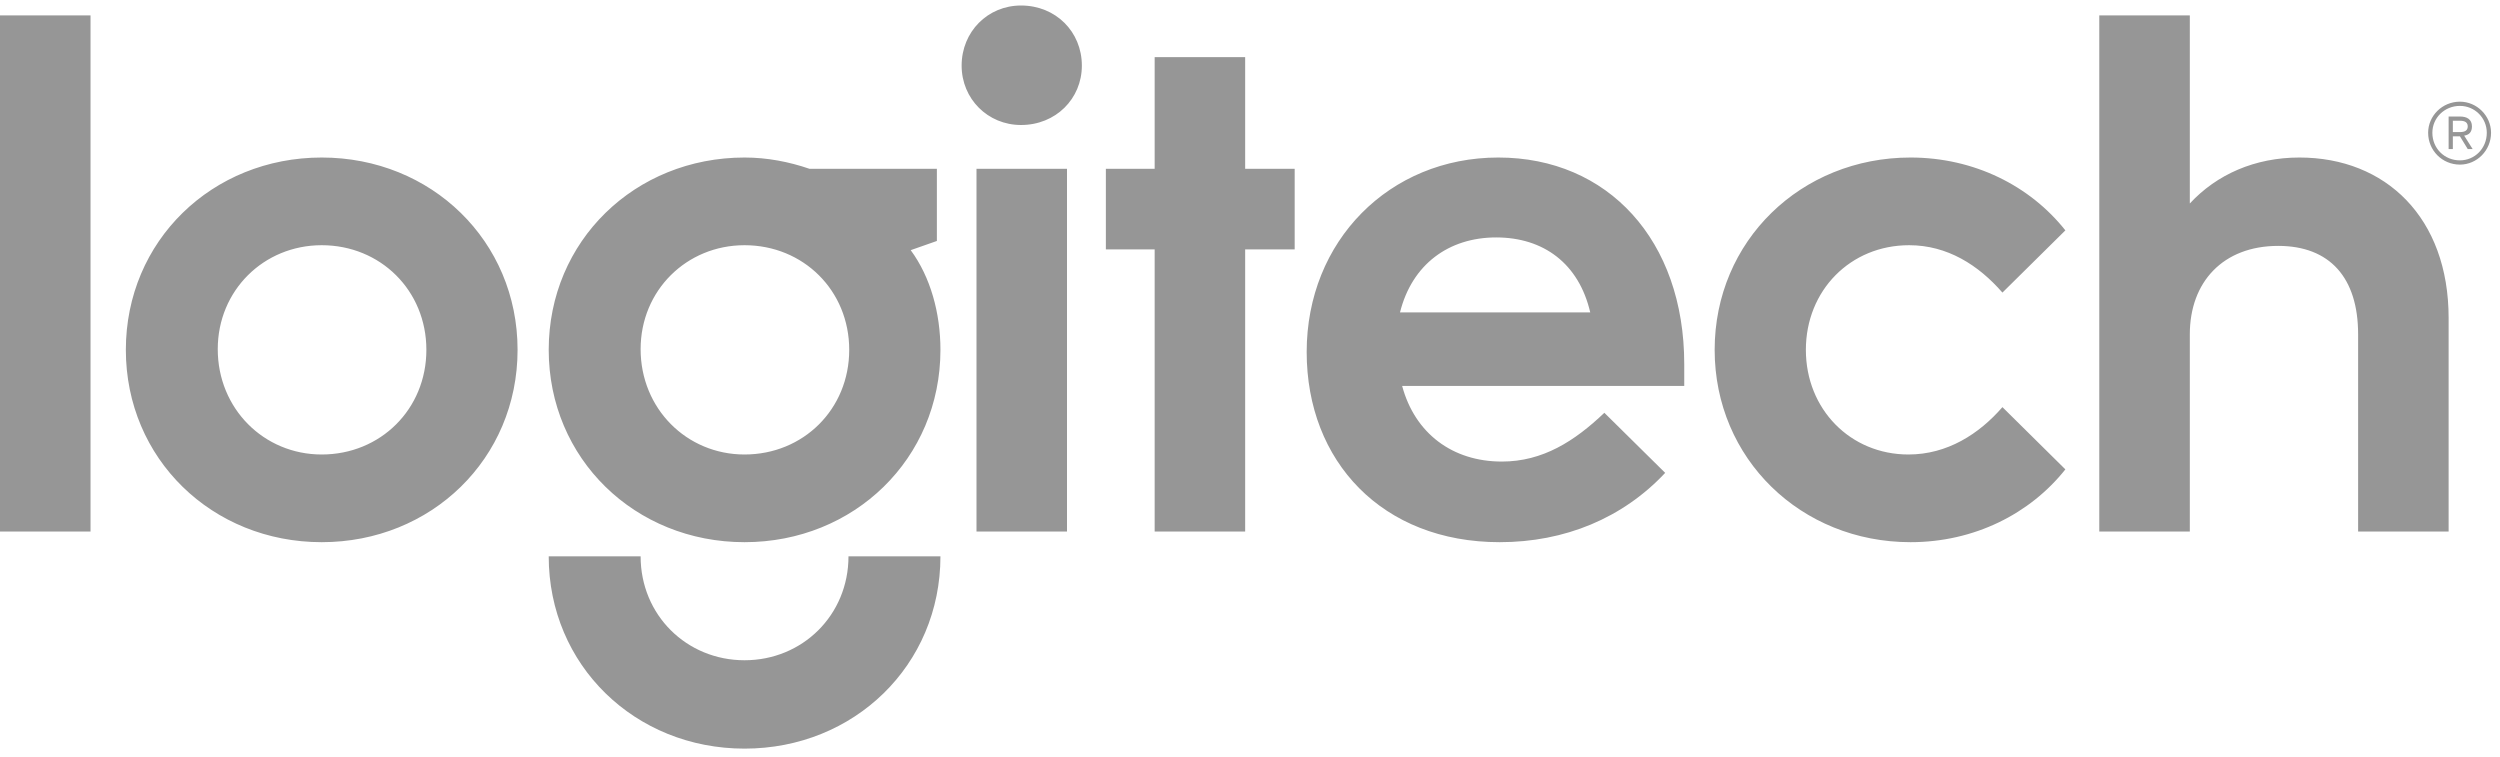 <svg width="109" height="33" viewBox="0 0 109 33" fill="none" xmlns="http://www.w3.org/2000/svg">
<path fill-rule="evenodd" clip-rule="evenodd" d="M54.289 2.491H50.343V7.361H48.216V10.875H50.343V23.176H54.289V10.875H56.448V7.361H54.289V2.491ZM44.517 0.24C43.067 0.24 41.927 1.381 41.927 2.861C41.927 4.309 43.067 5.45 44.517 5.45C46.027 5.45 47.169 4.309 47.169 2.861C47.169 1.381 46.027 0.24 44.517 0.24ZM107.253 6.992C106.576 6.992 106.051 6.468 106.051 5.789C106.051 5.142 106.576 4.617 107.253 4.617C107.901 4.617 108.424 5.142 108.424 5.789C108.424 6.468 107.901 6.992 107.253 6.992ZM107.253 4.433C106.483 4.433 105.867 5.05 105.867 5.789C105.867 6.56 106.483 7.177 107.253 7.177C107.993 7.177 108.61 6.56 108.61 5.789C108.61 5.05 107.993 4.433 107.253 4.433ZM61.04 13.62C61.564 11.524 63.168 10.352 65.233 10.352C67.299 10.352 68.84 11.492 69.334 13.62H61.04ZM65.325 6.868C60.579 6.868 56.971 10.506 56.971 15.346C56.971 20.124 60.27 23.639 65.387 23.639C68.223 23.639 70.752 22.591 72.602 20.617L69.95 17.998C68.655 19.231 67.268 20.124 65.48 20.124C63.322 20.124 61.688 18.891 61.133 16.826H73.433V15.871C73.433 10.475 70.105 6.868 65.325 6.868ZM100.254 6.868C98.312 6.868 96.648 7.607 95.476 8.872V0.672H91.529V23.176H95.476V14.575C95.476 12.294 96.926 10.721 99.329 10.721C101.58 10.721 102.814 12.108 102.814 14.575V23.176H106.76V13.866C106.76 9.489 104.015 6.868 100.254 6.868ZM106.944 5.759V5.264H107.253C107.5 5.264 107.593 5.358 107.593 5.512C107.593 5.666 107.5 5.759 107.253 5.759H106.944ZM107.777 5.512C107.777 5.204 107.561 5.08 107.253 5.08H106.76V6.498H106.944V5.943H107.253L107.593 6.498H107.807L107.438 5.913C107.655 5.881 107.777 5.759 107.777 5.512ZM83.237 10.691C84.901 10.691 86.258 11.554 87.306 12.757L90.05 10.044C88.509 8.101 86.073 6.868 83.299 6.868C78.521 6.868 74.759 10.506 74.759 15.253C74.759 20.001 78.521 23.639 83.299 23.639C86.073 23.639 88.509 22.405 90.05 20.465L87.306 17.751C86.289 18.922 84.901 19.816 83.207 19.816C80.678 19.816 78.736 17.843 78.736 15.253C78.736 12.663 80.678 10.691 83.237 10.691ZM42.575 23.176H46.521V7.361H42.575V23.176ZM14.027 19.816C11.499 19.816 9.494 17.813 9.494 15.223C9.494 12.663 11.499 10.691 14.027 10.691C16.585 10.691 18.59 12.663 18.59 15.253C18.59 17.843 16.585 19.816 14.027 19.816ZM14.027 6.868C9.248 6.868 5.487 10.506 5.487 15.253C5.487 20.001 9.248 23.639 14.027 23.639C18.805 23.639 22.566 20.001 22.566 15.253C22.566 10.506 18.805 6.868 14.027 6.868ZM0 23.176H3.947V0.672H0V23.176ZM32.462 19.816C29.935 19.816 27.931 17.813 27.931 15.223C27.931 12.663 29.935 10.691 32.462 10.691C35.022 10.691 37.026 12.663 37.026 15.253C37.026 17.843 35.022 19.816 32.462 19.816ZM40.848 10.506V7.361H35.298C34.405 7.054 33.45 6.868 32.462 6.868C27.684 6.868 23.924 10.506 23.924 15.253C23.924 20.001 27.684 23.639 32.462 23.639C37.241 23.639 41.003 20.001 41.003 15.253C41.003 13.65 40.57 12.078 39.707 10.907L40.848 10.506ZM32.462 28.787C29.935 28.787 27.931 26.815 27.931 24.256H23.924C23.924 29.003 27.684 32.64 32.462 32.64C37.241 32.64 41.003 29.003 41.003 24.256H36.994C36.994 26.815 34.99 28.787 32.462 28.787Z" fill="#969696"/>
</svg>
